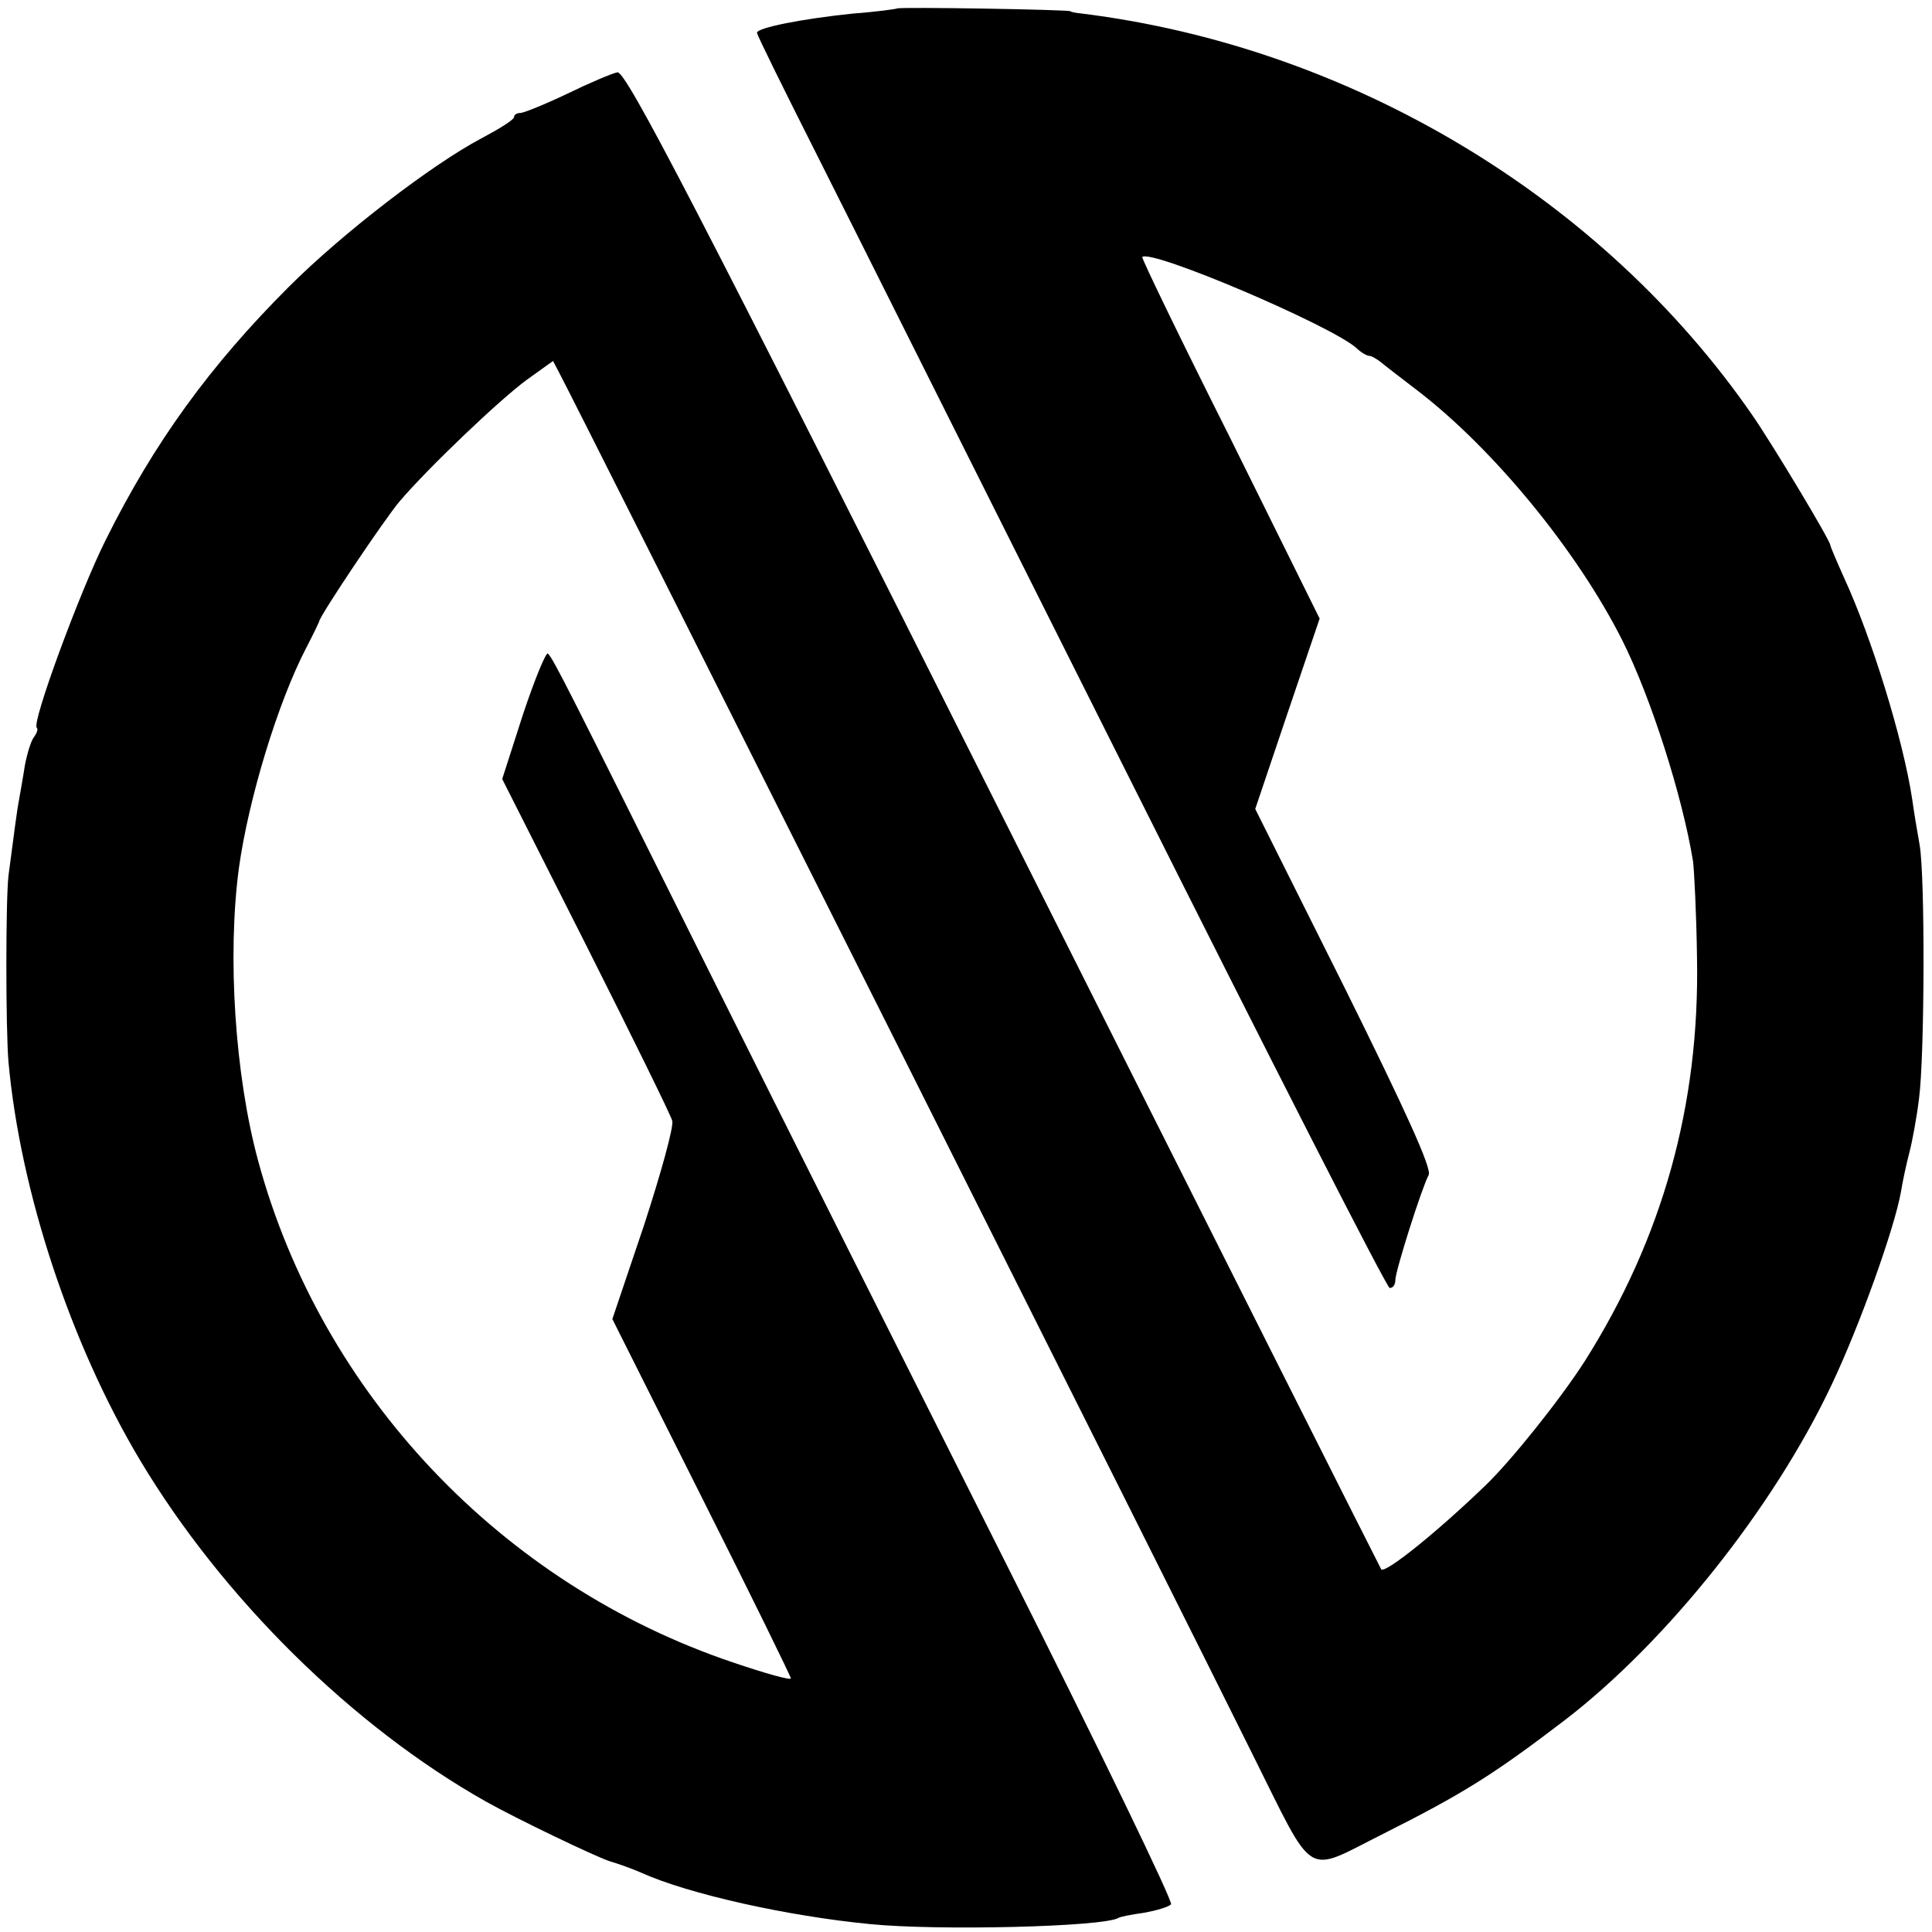 <?xml version="1.0" standalone="no"?>
<!DOCTYPE svg PUBLIC "-//W3C//DTD SVG 20010904//EN"
 "http://www.w3.org/TR/2001/REC-SVG-20010904/DTD/svg10.dtd">
<svg version="1.0" xmlns="http://www.w3.org/2000/svg"
 width="342pt" height="342pt" viewBox="0 0 342 342"
 preserveAspectRatio="xMidYMid meet">
<g transform="translate(0,342) scale(0.1,-0.1)"
fill="#000000" stroke="none">
<path d="M1588 3405 c-2 -1 -37 -6 -78 -9 -88 -9 -170 -25 -170 -34 0 -4 47
-99 104 -212 57 -113 306 -611 555 -1107 249 -497 456 -903 461 -903 6 0 10 6
10 14 0 16 47 164 59 186 6 11 -40 112 -149 332 l-158 316 57 169 57 168 -158
319 c-88 175 -158 320 -156 321 15 15 334 -121 379 -161 8 -8 19 -14 23 -14 4
0 12 -5 19 -10 7 -6 37 -29 67 -52 134 -103 282 -283 362 -442 50 -100 106
-274 125 -391 2 -16 6 -93 7 -170 5 -261 -61 -497 -199 -715 -43 -67 -130
-176 -176 -220 -85 -82 -177 -156 -184 -148 -1 1 -302 599 -668 1328 -548
1092 -669 1324 -684 1322 -10 -2 -50 -19 -89 -38 -40 -19 -77 -34 -83 -34 -6
0 -11 -3 -11 -7 0 -5 -26 -21 -58 -38 -87 -46 -245 -167 -341 -263 -139 -139
-238 -275 -324 -448 -46 -92 -131 -323 -122 -332 3 -3 0 -10 -5 -17 -5 -6 -12
-29 -16 -50 -3 -20 -8 -47 -10 -59 -4 -20 -9 -61 -19 -136 -5 -44 -5 -270 0
-330 21 -230 110 -499 233 -705 146 -244 376 -471 612 -604 55 -31 197 -99
220 -106 14 -4 39 -13 55 -20 84 -38 260 -77 405 -91 119 -12 414 -5 440 11 3
2 23 6 45 9 22 4 43 10 48 15 4 4 -126 273 -289 597 -163 324 -402 800 -531
1059 -253 508 -272 546 -283 558 -3 4 -23 -44 -44 -107 l-37 -115 148 -293
c81 -161 150 -301 153 -312 3 -10 -20 -93 -50 -185 l-56 -166 158 -315 c87
-173 158 -318 158 -321 0 -4 -46 9 -102 28 -410 138 -729 475 -841 888 -41
151 -55 363 -34 519 17 122 69 293 119 389 12 23 22 44 23 47 1 10 115 180
142 212 50 59 179 182 226 216 l46 33 12 -23 c20 -36 1120 -2228 1225 -2441
114 -228 91 -214 233 -143 141 71 194 104 321 201 181 139 370 377 472 593 50
105 112 279 123 342 3 19 10 51 15 70 5 19 13 62 17 95 10 74 11 395 1 450 -4
22 -10 58 -13 80 -16 106 -72 287 -121 393 -13 29 -24 55 -24 57 0 8 -102 178
-138 230 -266 385 -711 652 -1187 711 -11 1 -20 3 -20 4 0 3 -304 8 -307 5z"/>
</g>
</svg>
